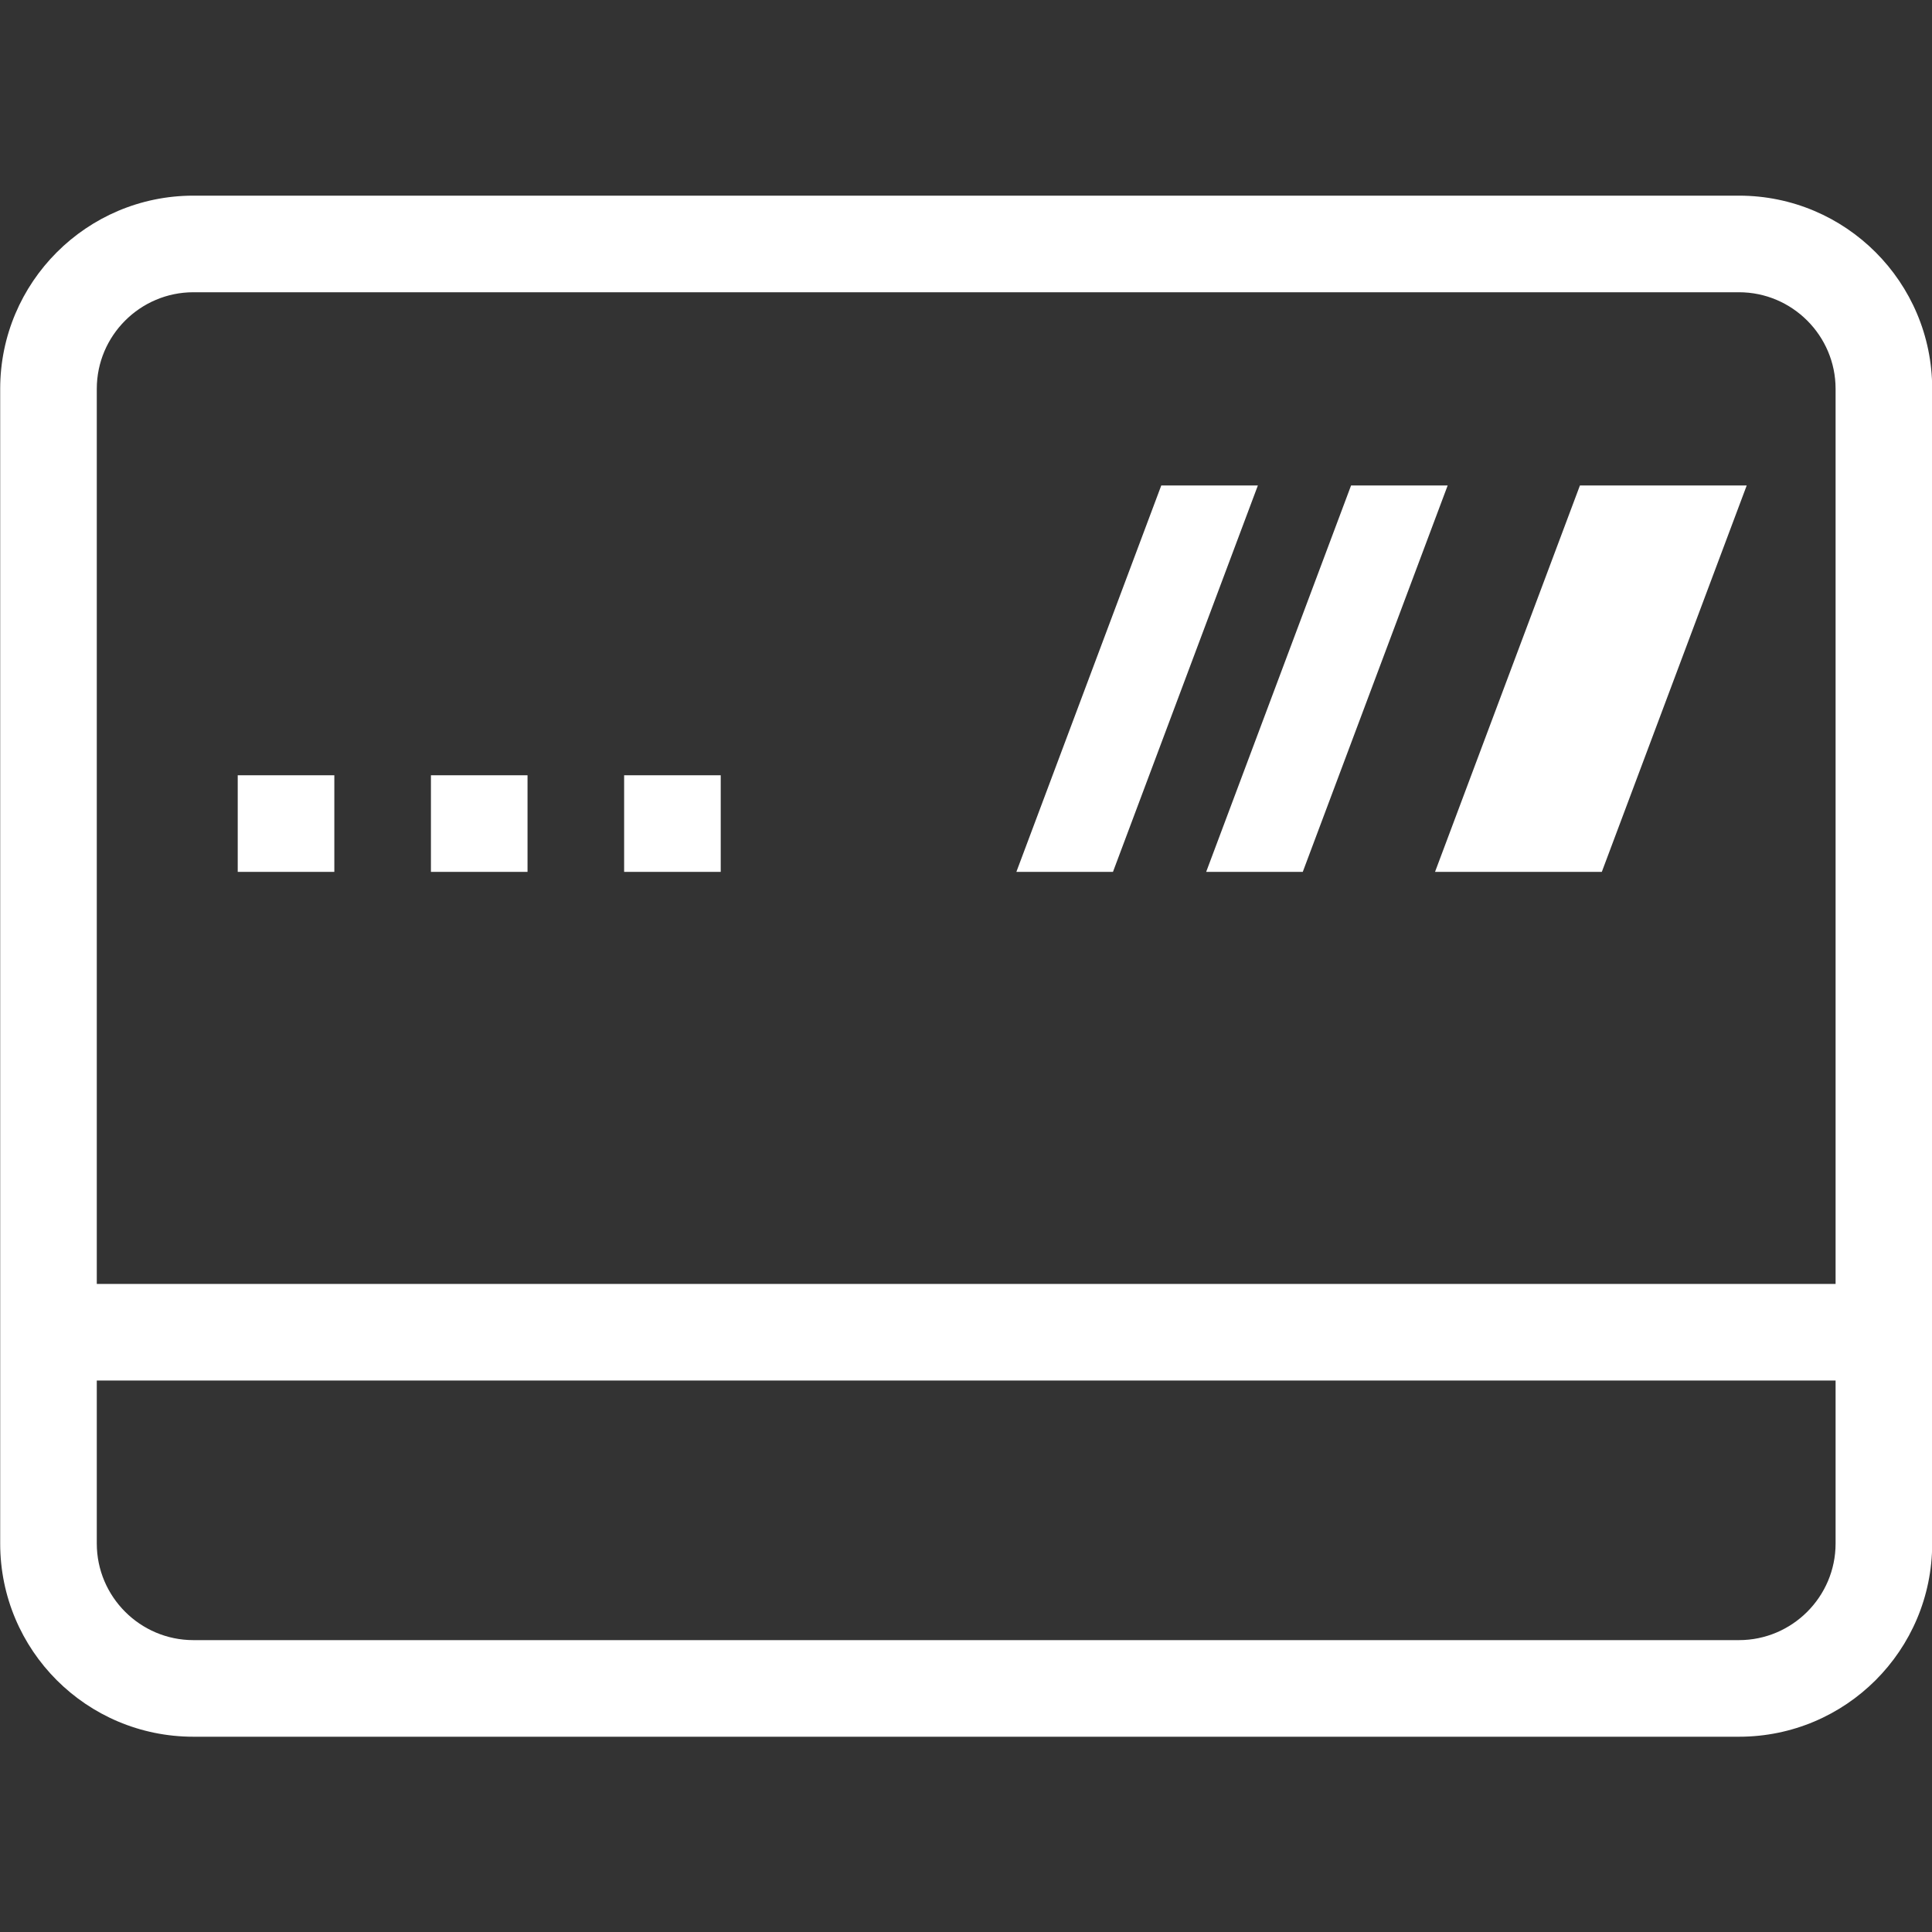 <svg xmlns="http://www.w3.org/2000/svg" class="icon" style="width: 1em; height: 1em; overflow: hidden; font-size: 16px; vertical-align: middle; fill: currentColor;" viewBox="0 0 1024 1024" t="1534939973286" p-id="12174" version="1.1" data-spm-anchor-id="a313x.7781069.0.i32"><rect x="0" y="0" width="1024" height="1024" fill="#333333" stroke="none"/><path fill="#ffffff" d="M 921.7 154.9 c 28.2 0 51.2 23 51.2 51.2 v 612 c 0 28.2 -23 51.2 -51.2 51.2 H 102.5 c -28.2 0 -51.2 -23 -51.2 -51.2 v -612 c 0 -28.2 23 -51.2 51.2 -51.2 h 819.2 m 0 -51.2 H 102.5 C 46 103.7 0.1 149.6 0.1 206.1 v 612 c 0 56.6 45.8 102.4 102.4 102.4 H 921.7 c 56.6 0 102.4 -45.8 102.4 -102.4 v -612 c 0 -56.5 -45.8 -102.4 -102.4 -102.4 Z" p-id="12175" /><path fill="#ffffff" d="M 925.8 257.3 h -88.4 l -76.8 204.8 H 849 l 76.8 -204.8 Z M 177.2 410.9 H 126 v 51.2 h 51.2 v -51.2 Z M 279.6 410.9 h -51.2 v 51.2 h 51.2 v -51.2 Z M 976.3 680.5 H 46.6 v 51.2 h 929.7 v -51.2 Z M 382 410.9 h -51.2 v 51.2 H 382 v -51.2 Z M 666.7 257.3 h -51.2 l -76.8 204.8 h 51.2 l 76.8 -204.8 Z M 767.3 257.3 h -51.2 l -76.8 204.8 h 51.2 l 76.8 -204.8 Z" p-id="12176" /></svg>